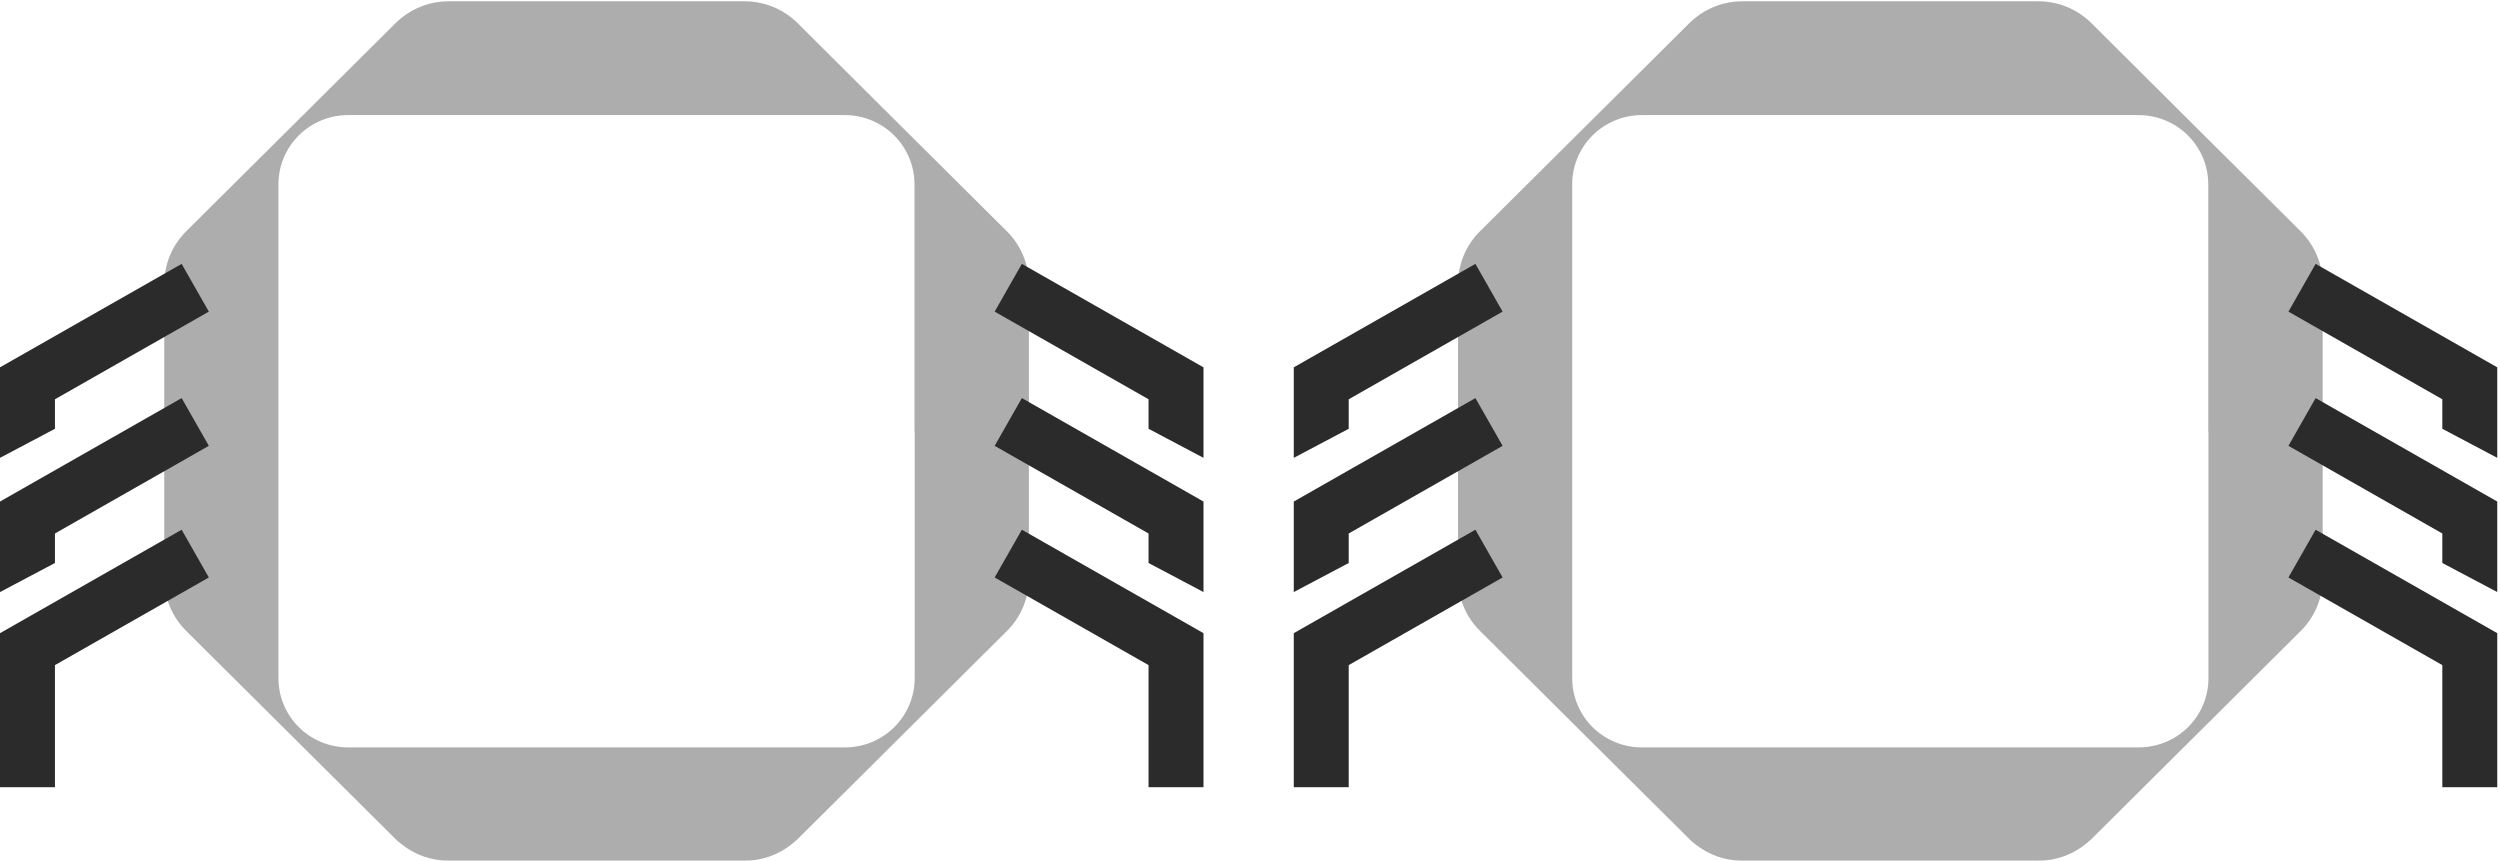 <svg width="819" height="282" viewBox="0 0 819 282" fill="none" xmlns="http://www.w3.org/2000/svg">
<g filter="url(#filter0_b_1211_15305)">
<path d="M753.746 75.824L715.382 37.688L685.11 7.548C684.536 6.978 683.932 6.439 683.312 5.931C678.937 2.374 673.463 0.426 667.811 0.414H570.763C565.112 0.423 559.636 2.372 555.263 5.931C554.643 6.439 554.038 6.978 553.465 7.548L523.208 37.626L484.845 75.763C482.566 78.024 480.758 80.709 479.524 83.665C478.29 86.621 477.654 89.79 477.652 92.99V189.464C477.652 192.664 478.286 195.834 479.521 198.79C480.755 201.746 482.564 204.431 484.845 206.691L553.465 274.92C554.038 275.491 554.643 276.03 555.263 276.461C559.636 280.02 565.112 281.968 570.763 281.978H667.811C673.463 281.966 678.937 280.017 683.312 276.461C683.932 275.953 684.536 275.413 685.11 274.92L753.73 206.691C756.006 204.429 757.811 201.742 759.042 198.786C760.273 195.831 760.907 192.663 760.907 189.464V92.99C760.889 86.553 758.315 80.385 753.746 75.824V75.824ZM723.489 141.342V222.222C723.483 225.201 722.886 228.15 721.732 230.9C720.579 233.65 718.892 236.146 716.767 238.247C714.642 240.348 712.121 242.012 709.349 243.144C706.577 244.275 703.607 244.853 700.61 244.843H537.856C534.861 244.845 531.895 244.259 529.128 243.121C526.361 241.983 523.846 240.313 521.729 238.208C519.611 236.103 517.932 233.604 516.786 230.853C515.641 228.102 515.053 225.153 515.055 222.176V60.385C515.053 57.407 515.641 54.458 516.786 51.706C517.931 48.954 519.61 46.453 521.728 44.347C523.845 42.241 526.359 40.57 529.127 39.43C531.894 38.29 534.86 37.703 537.856 37.703H700.61C706.662 37.703 712.465 40.093 716.744 44.346C721.023 48.6 723.427 54.369 723.427 60.385V141.357L723.489 141.342Z" fill="#343434" fill-opacity="0.4"/>
</g>
<path d="M487.799 181.358L432.839 212.66V257.879" stroke="#2B2B2B" stroke-width="18"/>
<path fill-rule="evenodd" clip-rule="evenodd" d="M483.345 130.416L428.385 161.718L423.839 164.307V169.539V193.959L441.839 184.437V174.77L492.253 146.057L483.345 130.416Z" fill="#2B2B2B"/>
<path fill-rule="evenodd" clip-rule="evenodd" d="M483.345 86.447L428.385 117.75L423.839 120.339V125.57V149.99L441.839 140.469V130.802L492.253 102.088L483.345 86.447Z" fill="#2B2B2B"/>
<path d="M754.143 181.358L809.103 212.66V257.879" stroke="#2B2B2B" stroke-width="18"/>
<path fill-rule="evenodd" clip-rule="evenodd" d="M758.597 130.415L813.557 161.717L818.103 164.306V169.538V193.959L800.103 184.437V174.769L749.689 146.056L758.597 130.415Z" fill="#2B2B2B"/>
<path fill-rule="evenodd" clip-rule="evenodd" d="M758.597 86.447L813.557 117.75L818.103 120.339V125.57V149.99L800.103 140.469V130.802L749.689 102.088L758.597 86.447Z" fill="#2B2B2B"/>
<g filter="url(#filter1_b_1211_15305)">
<path d="M329.907 75.824L291.543 37.688L261.271 7.548C260.697 6.978 260.093 6.439 259.473 5.931C255.098 2.374 249.624 0.426 243.972 0.414H146.924C141.272 0.423 135.797 2.372 131.424 5.931C130.804 6.439 130.199 6.978 129.626 7.548L99.369 37.626L61.005 75.763C58.727 78.024 56.919 80.709 55.685 83.665C54.451 86.621 53.815 89.79 53.813 92.99V189.464C53.812 192.664 54.447 195.834 55.681 198.79C56.916 201.746 58.725 204.431 61.005 206.691L129.626 274.92C130.199 275.491 130.804 276.03 131.424 276.461C135.797 280.02 141.272 281.968 146.924 281.978H243.972C249.624 281.966 255.098 280.017 259.473 276.461C260.093 275.953 260.697 275.413 261.271 274.92L329.891 206.691C332.167 204.429 333.972 201.742 335.203 198.786C336.434 195.831 337.068 192.663 337.068 189.464V92.99C337.049 86.553 334.476 80.385 329.907 75.824V75.824ZM299.65 141.342V222.222C299.644 225.201 299.047 228.15 297.893 230.9C296.74 233.65 295.053 236.146 292.928 238.247C290.803 240.348 288.282 242.012 285.51 243.144C282.738 244.275 279.768 244.853 276.771 244.843H114.017C111.022 244.845 108.056 244.259 105.289 243.121C102.521 241.983 100.007 240.313 97.889 238.208C95.772 236.103 94.092 233.604 92.947 230.853C91.802 228.102 91.214 225.153 91.216 222.176V60.385C91.214 57.407 91.802 54.458 92.947 51.706C94.092 48.954 95.771 46.453 97.889 44.347C100.006 42.241 102.52 40.57 105.288 39.43C108.055 38.29 111.021 37.703 114.017 37.703H276.771C282.823 37.703 288.626 40.093 292.905 44.346C297.184 48.6 299.588 54.369 299.588 60.385V141.357L299.65 141.342Z" fill="#343434" fill-opacity="0.4"/>
</g>
<path d="M63.96 181.358L9 212.66V257.879" stroke="#2B2B2B" stroke-width="18"/>
<path fill-rule="evenodd" clip-rule="evenodd" d="M59.506 130.415L4.546 161.717L0 164.306V169.538V193.959L18 184.437V174.769L68.414 146.056L59.506 130.415Z" fill="#2B2B2B"/>
<path fill-rule="evenodd" clip-rule="evenodd" d="M59.506 86.447L4.546 117.75L0 120.339V125.57V149.99L18 140.469V130.802L68.414 102.088L59.506 86.447Z" fill="#2B2B2B"/>
<path d="M330.304 181.358L385.264 212.66V257.879" stroke="#2B2B2B" stroke-width="18"/>
<path fill-rule="evenodd" clip-rule="evenodd" d="M334.758 130.416L389.718 161.718L394.264 164.307V169.539V193.959L376.264 184.437V174.77L325.85 146.057L334.758 130.416Z" fill="#2B2B2B"/>
<path fill-rule="evenodd" clip-rule="evenodd" d="M334.758 86.447L389.718 117.75L394.264 120.339V125.57V149.99L376.264 140.469V130.802L325.85 102.088L334.758 86.447Z" fill="#2B2B2B"/>
<defs>
<filter id="filter0_b_1211_15305" x="473.652" y="-3.586" width="291.255" height="289.563" filterUnits="userSpaceOnUse" color-interpolation-filters="sRGB">
<feFlood flood-opacity="0" result="BackgroundImageFix"/>
<feGaussianBlur in="BackgroundImageFix" stdDeviation="2"/>
<feComposite in2="SourceAlpha" operator="in" result="effect1_backgroundBlur_1211_15305"/>
<feBlend mode="normal" in="SourceGraphic" in2="effect1_backgroundBlur_1211_15305" result="shape"/>
</filter>
<filter id="filter1_b_1211_15305" x="49.813" y="-3.586" width="291.255" height="289.563" filterUnits="userSpaceOnUse" color-interpolation-filters="sRGB">
<feFlood flood-opacity="0" result="BackgroundImageFix"/>
<feGaussianBlur in="BackgroundImageFix" stdDeviation="2"/>
<feComposite in2="SourceAlpha" operator="in" result="effect1_backgroundBlur_1211_15305"/>
<feBlend mode="normal" in="SourceGraphic" in2="effect1_backgroundBlur_1211_15305" result="shape"/>
</filter>
</defs>
</svg>
